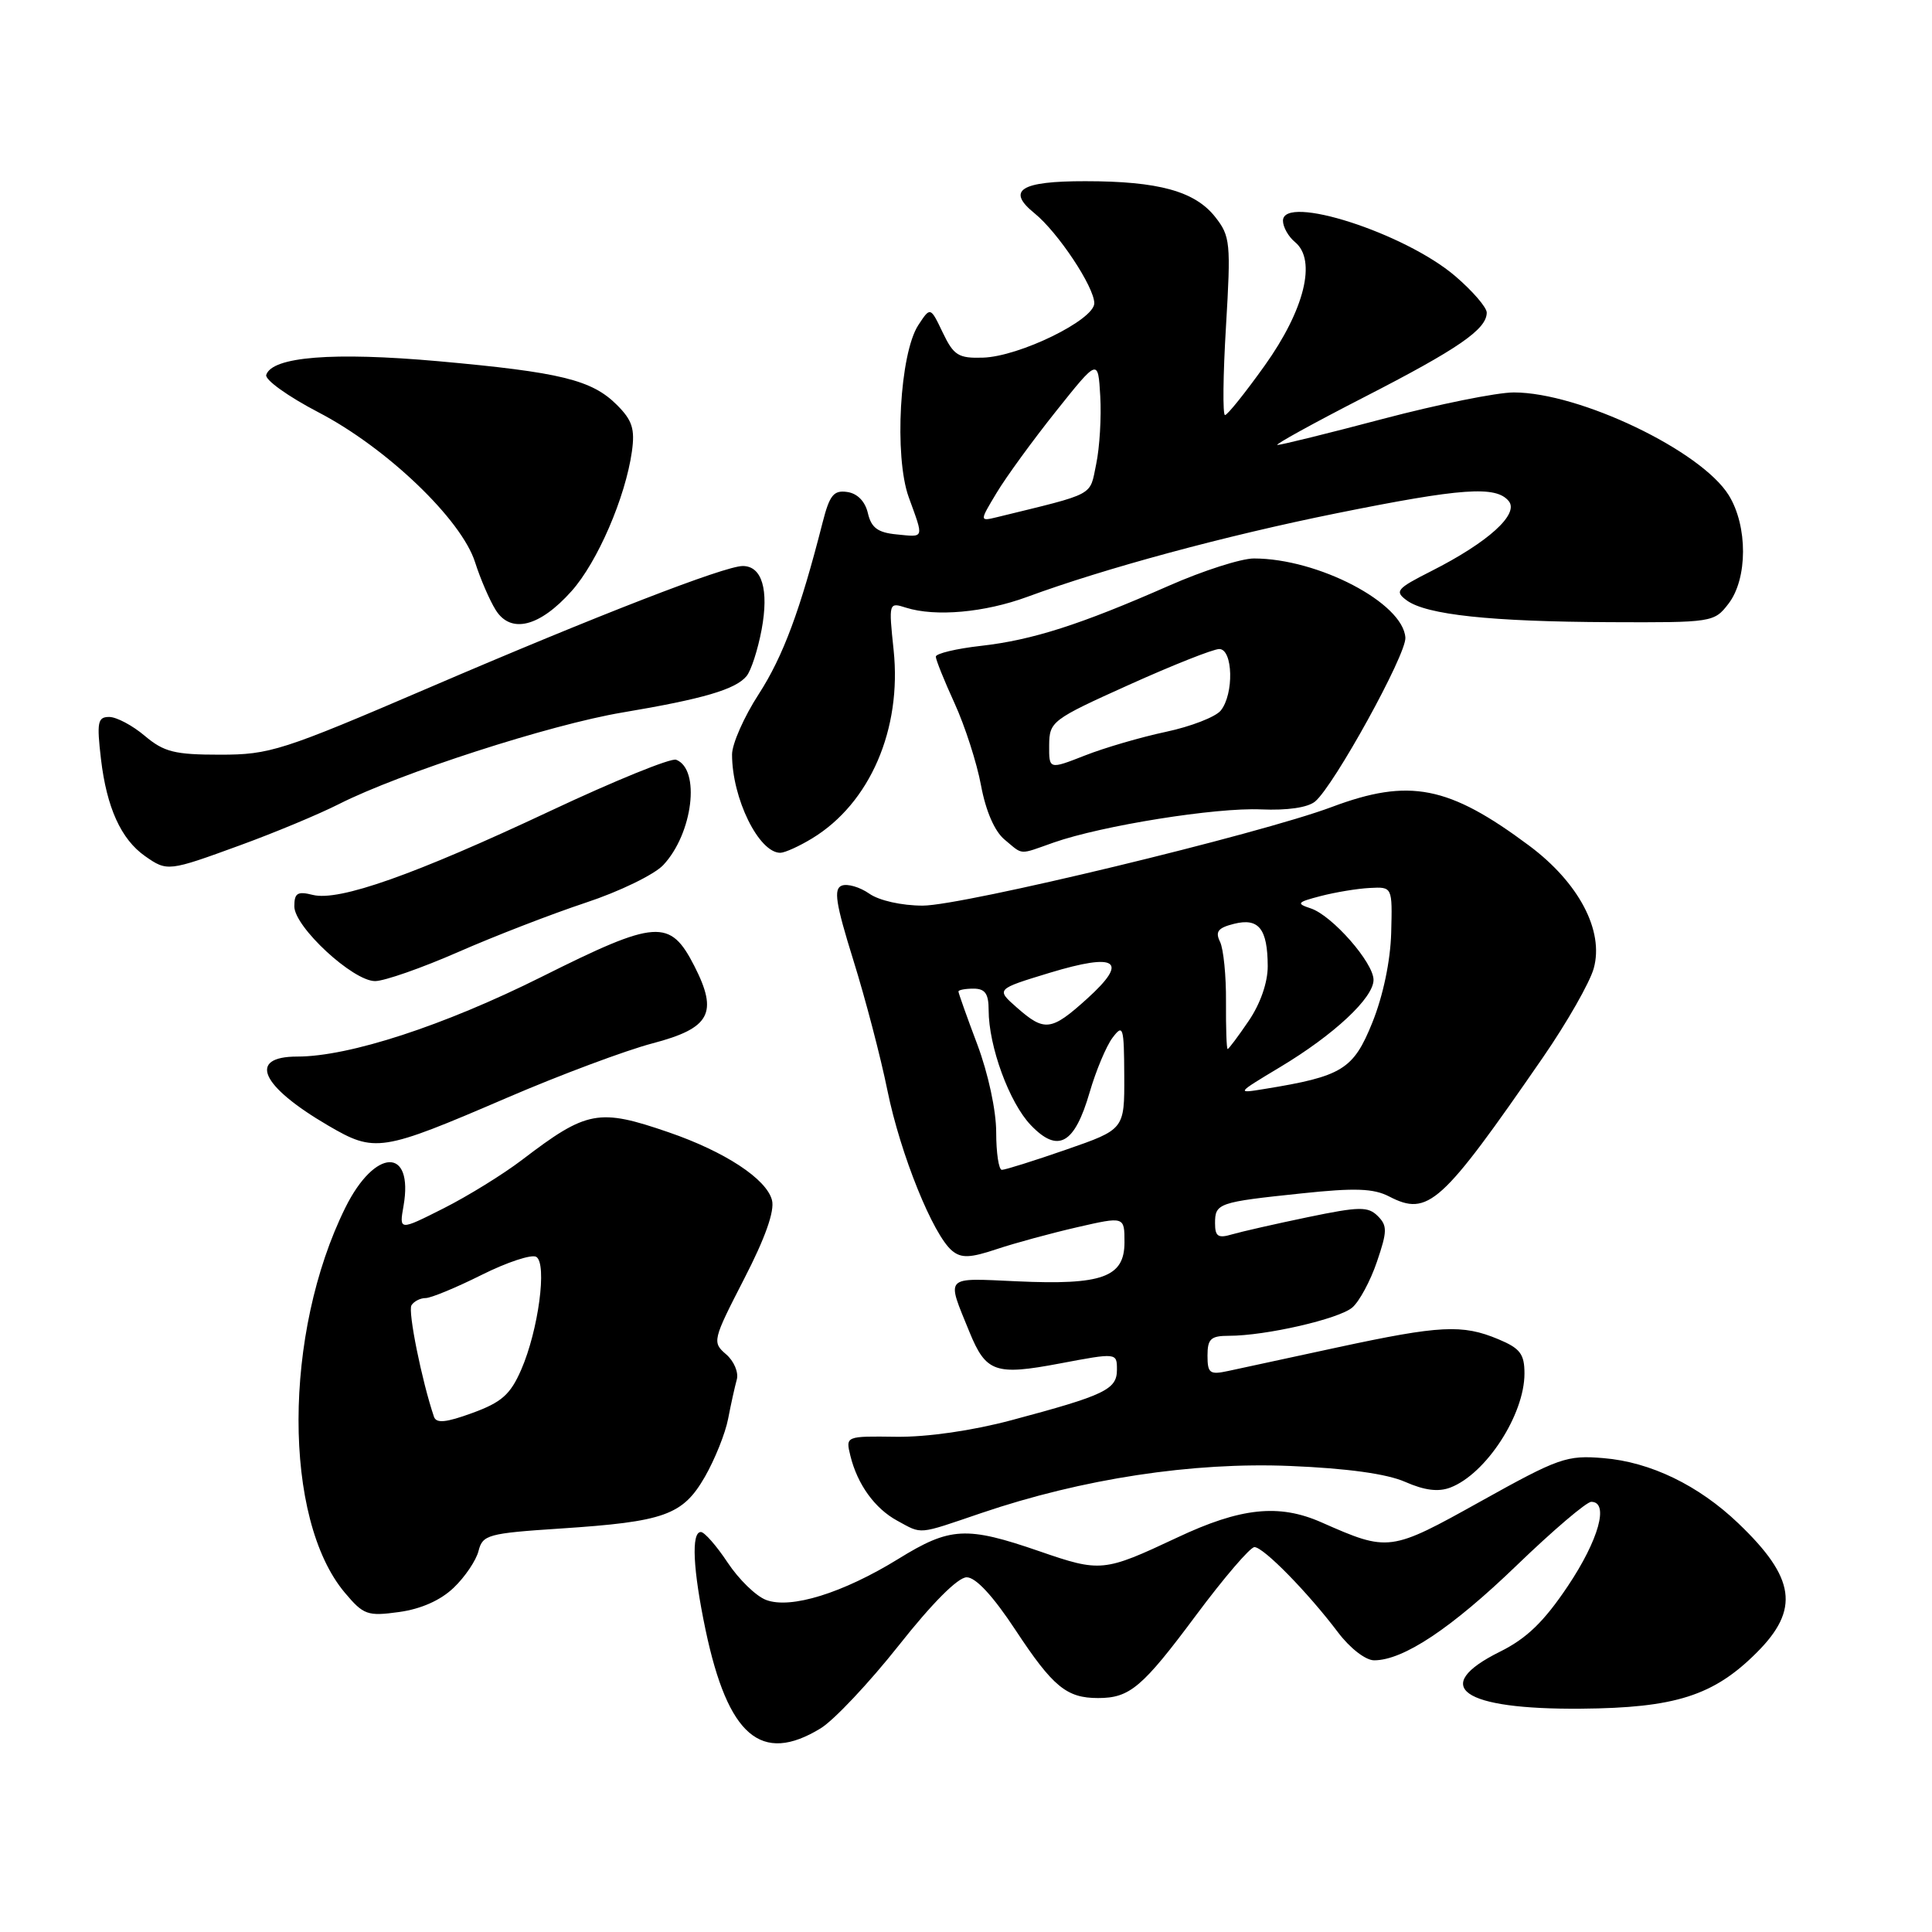 <?xml version="1.0" encoding="UTF-8" standalone="no"?>
<!DOCTYPE svg PUBLIC "-//W3C//DTD SVG 1.1//EN" "http://www.w3.org/Graphics/SVG/1.1/DTD/svg11.dtd" >
<svg xmlns="http://www.w3.org/2000/svg" xmlns:xlink="http://www.w3.org/1999/xlink" version="1.1" viewBox="0 0 256 256">
 <g >
 <path fill="currentColor"
d=" M 108.73 229.02 C 110.50 227.94 115.16 222.99 119.09 218.03 C 123.52 212.42 126.93 209.00 128.09 209.00 C 129.30 209.00 131.59 211.48 134.58 216.02 C 139.52 223.51 141.33 225.00 145.50 225.00 C 149.70 225.00 151.35 223.61 158.48 214.03 C 162.18 209.06 165.66 205.00 166.22 205.00 C 167.42 205.00 173.32 211.03 177.29 216.29 C 178.88 218.40 180.95 220.00 182.08 220.00 C 185.95 220.00 192.33 215.75 200.97 207.42 C 205.77 202.79 210.22 199.00 210.85 199.00 C 213.25 199.00 211.84 204.05 207.75 210.16 C 204.58 214.89 202.30 217.10 198.75 218.86 C 189.40 223.50 193.72 226.54 209.50 226.41 C 221.96 226.31 227.06 224.69 232.76 218.99 C 238.51 213.26 237.92 209.09 230.33 201.84 C 225.07 196.81 218.69 193.72 212.47 193.21 C 207.59 192.80 206.55 193.17 196.21 198.93 C 184.18 205.63 184.01 205.65 175.10 201.72 C 169.47 199.23 164.40 199.76 155.95 203.75 C 146.26 208.30 145.84 208.35 137.73 205.55 C 128.05 202.21 125.90 202.32 119.04 206.56 C 111.69 211.09 104.77 213.24 101.51 212.00 C 100.17 211.50 97.88 209.26 96.41 207.04 C 94.94 204.82 93.34 203.00 92.87 203.00 C 91.57 203.00 91.82 207.99 93.49 215.97 C 96.46 230.05 100.86 233.82 108.73 229.02 Z  M 60.12 210.38 C 61.62 208.95 63.10 206.75 63.41 205.50 C 63.95 203.37 64.66 203.17 74.24 202.54 C 88.08 201.63 90.47 200.77 93.41 195.67 C 94.72 193.38 96.11 189.93 96.48 188.00 C 96.85 186.07 97.37 183.73 97.63 182.79 C 97.89 181.85 97.25 180.34 96.21 179.45 C 94.36 177.86 94.42 177.59 98.58 169.50 C 101.40 164.04 102.67 160.44 102.29 159.02 C 101.56 156.21 96.04 152.59 88.59 150.03 C 79.32 146.84 77.77 147.13 69.20 153.67 C 66.70 155.58 62.01 158.48 58.78 160.11 C 52.89 163.08 52.89 163.08 53.47 159.79 C 54.83 151.96 49.69 152.10 45.77 160.00 C 37.52 176.64 37.48 201.29 45.69 211.04 C 48.17 213.99 48.69 214.18 52.89 213.60 C 55.79 213.20 58.38 212.05 60.12 210.38 Z  M 130.02 200.49 C 143.40 195.94 158.03 193.71 170.97 194.25 C 178.50 194.56 183.78 195.29 186.20 196.36 C 188.77 197.49 190.61 197.72 192.20 197.10 C 196.92 195.28 202.00 187.45 202.00 182.00 C 202.00 179.41 201.43 178.66 198.53 177.45 C 193.77 175.46 190.82 175.61 177.25 178.53 C 170.79 179.93 164.26 181.33 162.75 181.66 C 160.30 182.19 160.00 181.97 160.00 179.62 C 160.00 177.41 160.44 177.00 162.83 177.00 C 167.71 177.00 177.42 174.77 179.19 173.25 C 180.12 172.45 181.59 169.73 182.45 167.19 C 183.83 163.15 183.84 162.41 182.56 161.13 C 181.27 159.85 180.14 159.86 173.30 161.28 C 169.01 162.17 164.49 163.20 163.25 163.56 C 161.41 164.11 161.00 163.84 161.00 162.09 C 161.00 159.43 161.40 159.29 172.48 158.13 C 179.54 157.38 182.01 157.47 184.07 158.54 C 189.24 161.21 190.98 159.63 204.45 140.11 C 207.63 135.50 210.66 130.19 211.18 128.31 C 212.56 123.33 209.21 116.97 202.63 112.06 C 191.96 104.10 186.74 103.08 176.47 106.93 C 166.97 110.50 127.57 120.00 122.27 120.00 C 119.48 120.00 116.49 119.33 115.18 118.41 C 113.93 117.54 112.29 117.06 111.54 117.35 C 110.43 117.77 110.73 119.70 113.06 127.19 C 114.66 132.31 116.70 140.10 117.59 144.50 C 119.31 152.95 123.64 163.66 126.17 165.74 C 127.39 166.74 128.56 166.69 132.09 165.51 C 134.52 164.70 139.31 163.40 142.75 162.61 C 149.00 161.18 149.00 161.18 149.00 164.61 C 149.00 169.24 146.06 170.30 134.74 169.78 C 125.00 169.34 125.38 168.94 128.46 176.50 C 130.65 181.85 131.89 182.28 140.42 180.67 C 148.00 179.24 148.00 179.24 148.00 181.50 C 148.00 184.12 146.40 184.88 134.00 188.19 C 128.83 189.57 122.86 190.43 118.77 190.38 C 112.04 190.29 112.04 190.29 112.68 192.90 C 113.61 196.69 115.92 199.89 118.89 201.50 C 122.25 203.33 121.49 203.39 130.02 200.49 Z  M 67.18 145.46 C 74.24 142.42 82.92 139.18 86.46 138.25 C 94.11 136.24 95.19 134.25 92.01 128.01 C 88.78 121.70 87.00 121.82 71.78 129.43 C 58.81 135.91 46.27 140.00 39.40 140.00 C 32.76 140.00 34.51 143.90 43.50 149.15 C 49.69 152.76 50.49 152.64 67.18 145.46 Z  M 60.71 126.15 C 65.54 124.03 73.15 121.09 77.61 119.61 C 82.07 118.14 86.69 115.89 87.88 114.63 C 91.81 110.45 92.85 101.92 89.59 100.67 C 88.91 100.41 81.41 103.46 72.93 107.45 C 54.91 115.92 44.93 119.45 41.45 118.58 C 39.42 118.07 39.00 118.33 39.00 120.10 C 39.00 122.82 46.76 130.00 49.70 130.00 C 50.92 130.00 55.87 128.27 60.71 126.15 Z  M 31.85 111.99 C 36.38 110.34 42.26 107.89 44.92 106.54 C 53.00 102.45 72.92 96.01 82.47 94.41 C 93.18 92.61 97.45 91.36 98.92 89.59 C 99.52 88.87 100.42 86.09 100.92 83.42 C 101.90 78.15 100.97 75.00 98.42 75.00 C 96.02 75.00 79.20 81.52 56.83 91.13 C 37.38 99.48 35.76 100.00 29.16 100.00 C 23.15 100.00 21.73 99.65 19.18 97.50 C 17.55 96.12 15.43 95.00 14.47 95.00 C 12.94 95.00 12.81 95.69 13.38 100.59 C 14.14 107.02 16.04 111.21 19.22 113.44 C 22.16 115.50 22.30 115.48 31.85 111.99 Z  M 107.63 111.08 C 115.28 106.42 119.51 96.62 118.41 86.14 C 117.75 79.84 117.76 79.79 120.05 80.52 C 123.94 81.75 130.45 81.17 136.11 79.09 C 146.46 75.28 162.31 71.00 177.11 68.01 C 193.70 64.66 198.21 64.34 199.91 66.39 C 201.33 68.11 197.21 71.85 189.66 75.67 C 185.04 78.01 184.76 78.35 186.41 79.56 C 189.02 81.46 197.51 82.37 213.30 82.44 C 226.88 82.50 227.14 82.46 229.03 80.00 C 231.59 76.68 231.60 69.71 229.07 65.62 C 225.41 59.71 209.29 52.00 200.59 52.00 C 198.34 52.00 190.54 53.58 183.26 55.50 C 175.97 57.43 169.67 58.98 169.26 58.96 C 168.84 58.94 173.99 56.10 180.71 52.65 C 193.26 46.21 197.00 43.63 197.00 41.42 C 197.00 40.73 195.12 38.55 192.83 36.59 C 186.15 30.87 170.00 25.68 170.00 29.25 C 170.00 30.08 170.72 31.36 171.61 32.09 C 174.48 34.47 172.86 41.04 167.58 48.44 C 165.00 52.05 162.64 55.00 162.32 55.00 C 162.00 55.00 162.06 49.70 162.45 43.23 C 163.11 32.18 163.02 31.29 161.03 28.76 C 158.34 25.34 153.52 24.01 143.81 24.01 C 135.21 24.00 133.30 25.21 137.09 28.27 C 140.19 30.79 144.99 38.01 145.00 40.18 C 145.00 42.39 135.06 47.25 130.24 47.39 C 127.00 47.49 126.37 47.10 124.92 44.07 C 123.28 40.64 123.28 40.64 121.68 43.08 C 119.22 46.85 118.46 60.47 120.41 65.88 C 122.44 71.47 122.53 71.18 118.79 70.81 C 116.31 70.57 115.45 69.93 115.00 68.00 C 114.64 66.44 113.61 65.38 112.26 65.19 C 110.47 64.93 109.93 65.60 109.01 69.19 C 106.04 80.86 103.77 86.97 100.54 91.97 C 98.59 94.97 97.00 98.58 97.00 99.97 C 97.00 105.79 100.55 113.01 103.40 113.00 C 104.01 112.99 105.91 112.13 107.63 111.08 Z  M 139.62 111.64 C 146.04 109.39 161.13 106.98 167.10 107.25 C 170.57 107.40 173.29 107.01 174.26 106.20 C 176.76 104.12 186.36 86.71 186.22 84.50 C 185.94 79.90 174.65 74.00 166.14 74.00 C 164.47 74.00 159.40 75.62 154.89 77.61 C 143.11 82.79 136.79 84.81 129.98 85.58 C 126.69 85.95 124.00 86.60 124.00 87.01 C 124.00 87.42 125.12 90.21 126.49 93.20 C 127.86 96.20 129.44 101.09 129.99 104.07 C 130.62 107.46 131.79 110.16 133.11 111.25 C 135.63 113.34 134.91 113.30 139.62 111.64 Z  M 75.73 78.33 C 79.17 74.48 82.87 65.91 83.73 59.83 C 84.15 56.84 83.78 55.69 81.75 53.66 C 78.42 50.33 74.28 49.32 58.05 47.86 C 44.13 46.62 36.07 47.26 35.28 49.67 C 35.06 50.31 38.18 52.54 42.19 54.63 C 51.23 59.33 61.15 68.83 62.95 74.50 C 63.65 76.70 64.88 79.55 65.69 80.84 C 67.69 84.02 71.50 83.07 75.73 78.33 Z  M 57.50 187.72 C 55.90 183.00 54.03 173.76 54.52 172.96 C 54.85 172.43 55.69 172.00 56.40 172.00 C 57.10 172.00 60.44 170.62 63.82 168.93 C 67.20 167.24 70.46 166.17 71.06 166.54 C 72.52 167.44 71.34 176.27 69.06 181.50 C 67.63 184.78 66.47 185.81 62.61 187.22 C 59.08 188.51 57.81 188.63 57.50 187.72 Z  M 132.00 150.02 C 132.00 147.15 130.94 142.24 129.50 138.40 C 128.12 134.75 127.00 131.59 127.00 131.38 C 127.00 131.17 127.90 131.00 129.00 131.00 C 130.53 131.00 131.00 131.67 131.00 133.84 C 131.00 138.64 133.74 146.12 136.59 149.09 C 140.19 152.85 142.38 151.63 144.38 144.75 C 145.22 141.86 146.59 138.60 147.42 137.50 C 148.82 135.65 148.94 136.04 148.97 142.58 C 149.00 149.65 149.00 149.65 141.25 152.34 C 136.99 153.82 133.16 155.02 132.75 155.01 C 132.34 155.01 132.00 152.76 132.00 150.02 Z  M 169.63 141.39 C 176.77 137.11 182.00 132.22 182.00 129.84 C 182.00 127.55 176.52 121.31 173.69 120.37 C 171.72 119.72 171.85 119.55 175.00 118.73 C 176.93 118.23 179.85 117.74 181.50 117.66 C 184.50 117.50 184.50 117.50 184.34 123.60 C 184.24 127.32 183.27 131.95 181.84 135.50 C 179.33 141.72 177.86 142.62 167.57 144.29 C 163.78 144.91 163.79 144.90 169.63 141.39 Z  M 162.45 132.75 C 162.48 129.31 162.12 125.73 161.66 124.79 C 161.00 123.45 161.39 122.94 163.52 122.41 C 166.79 121.59 167.96 123.06 167.98 128.02 C 167.99 130.16 167.01 133.00 165.46 135.27 C 164.07 137.32 162.81 139.00 162.67 139.00 C 162.52 139.00 162.43 136.19 162.45 132.75 Z  M 134.73 133.50 C 131.97 131.07 131.97 131.07 139.06 128.91 C 148.03 126.19 149.63 127.29 144.04 132.34 C 139.29 136.63 138.41 136.74 134.73 133.50 Z  M 132.06 65.30 C 133.31 63.21 136.85 58.35 139.92 54.50 C 145.50 47.50 145.50 47.50 145.79 52.50 C 145.95 55.25 145.71 59.30 145.25 61.50 C 144.35 65.81 145.33 65.29 132.14 68.52 C 129.78 69.09 129.78 69.09 132.06 65.30 Z  M 139.02 98.74 C 139.05 95.60 139.37 95.35 149.58 90.75 C 155.37 88.14 160.76 86.00 161.56 86.00 C 163.38 86.00 163.53 91.97 161.75 94.16 C 161.06 95.00 157.80 96.27 154.50 96.97 C 151.20 97.67 146.36 99.08 143.75 100.11 C 139.00 101.97 139.00 101.97 139.02 98.74 Z "/>
</g>
</svg>